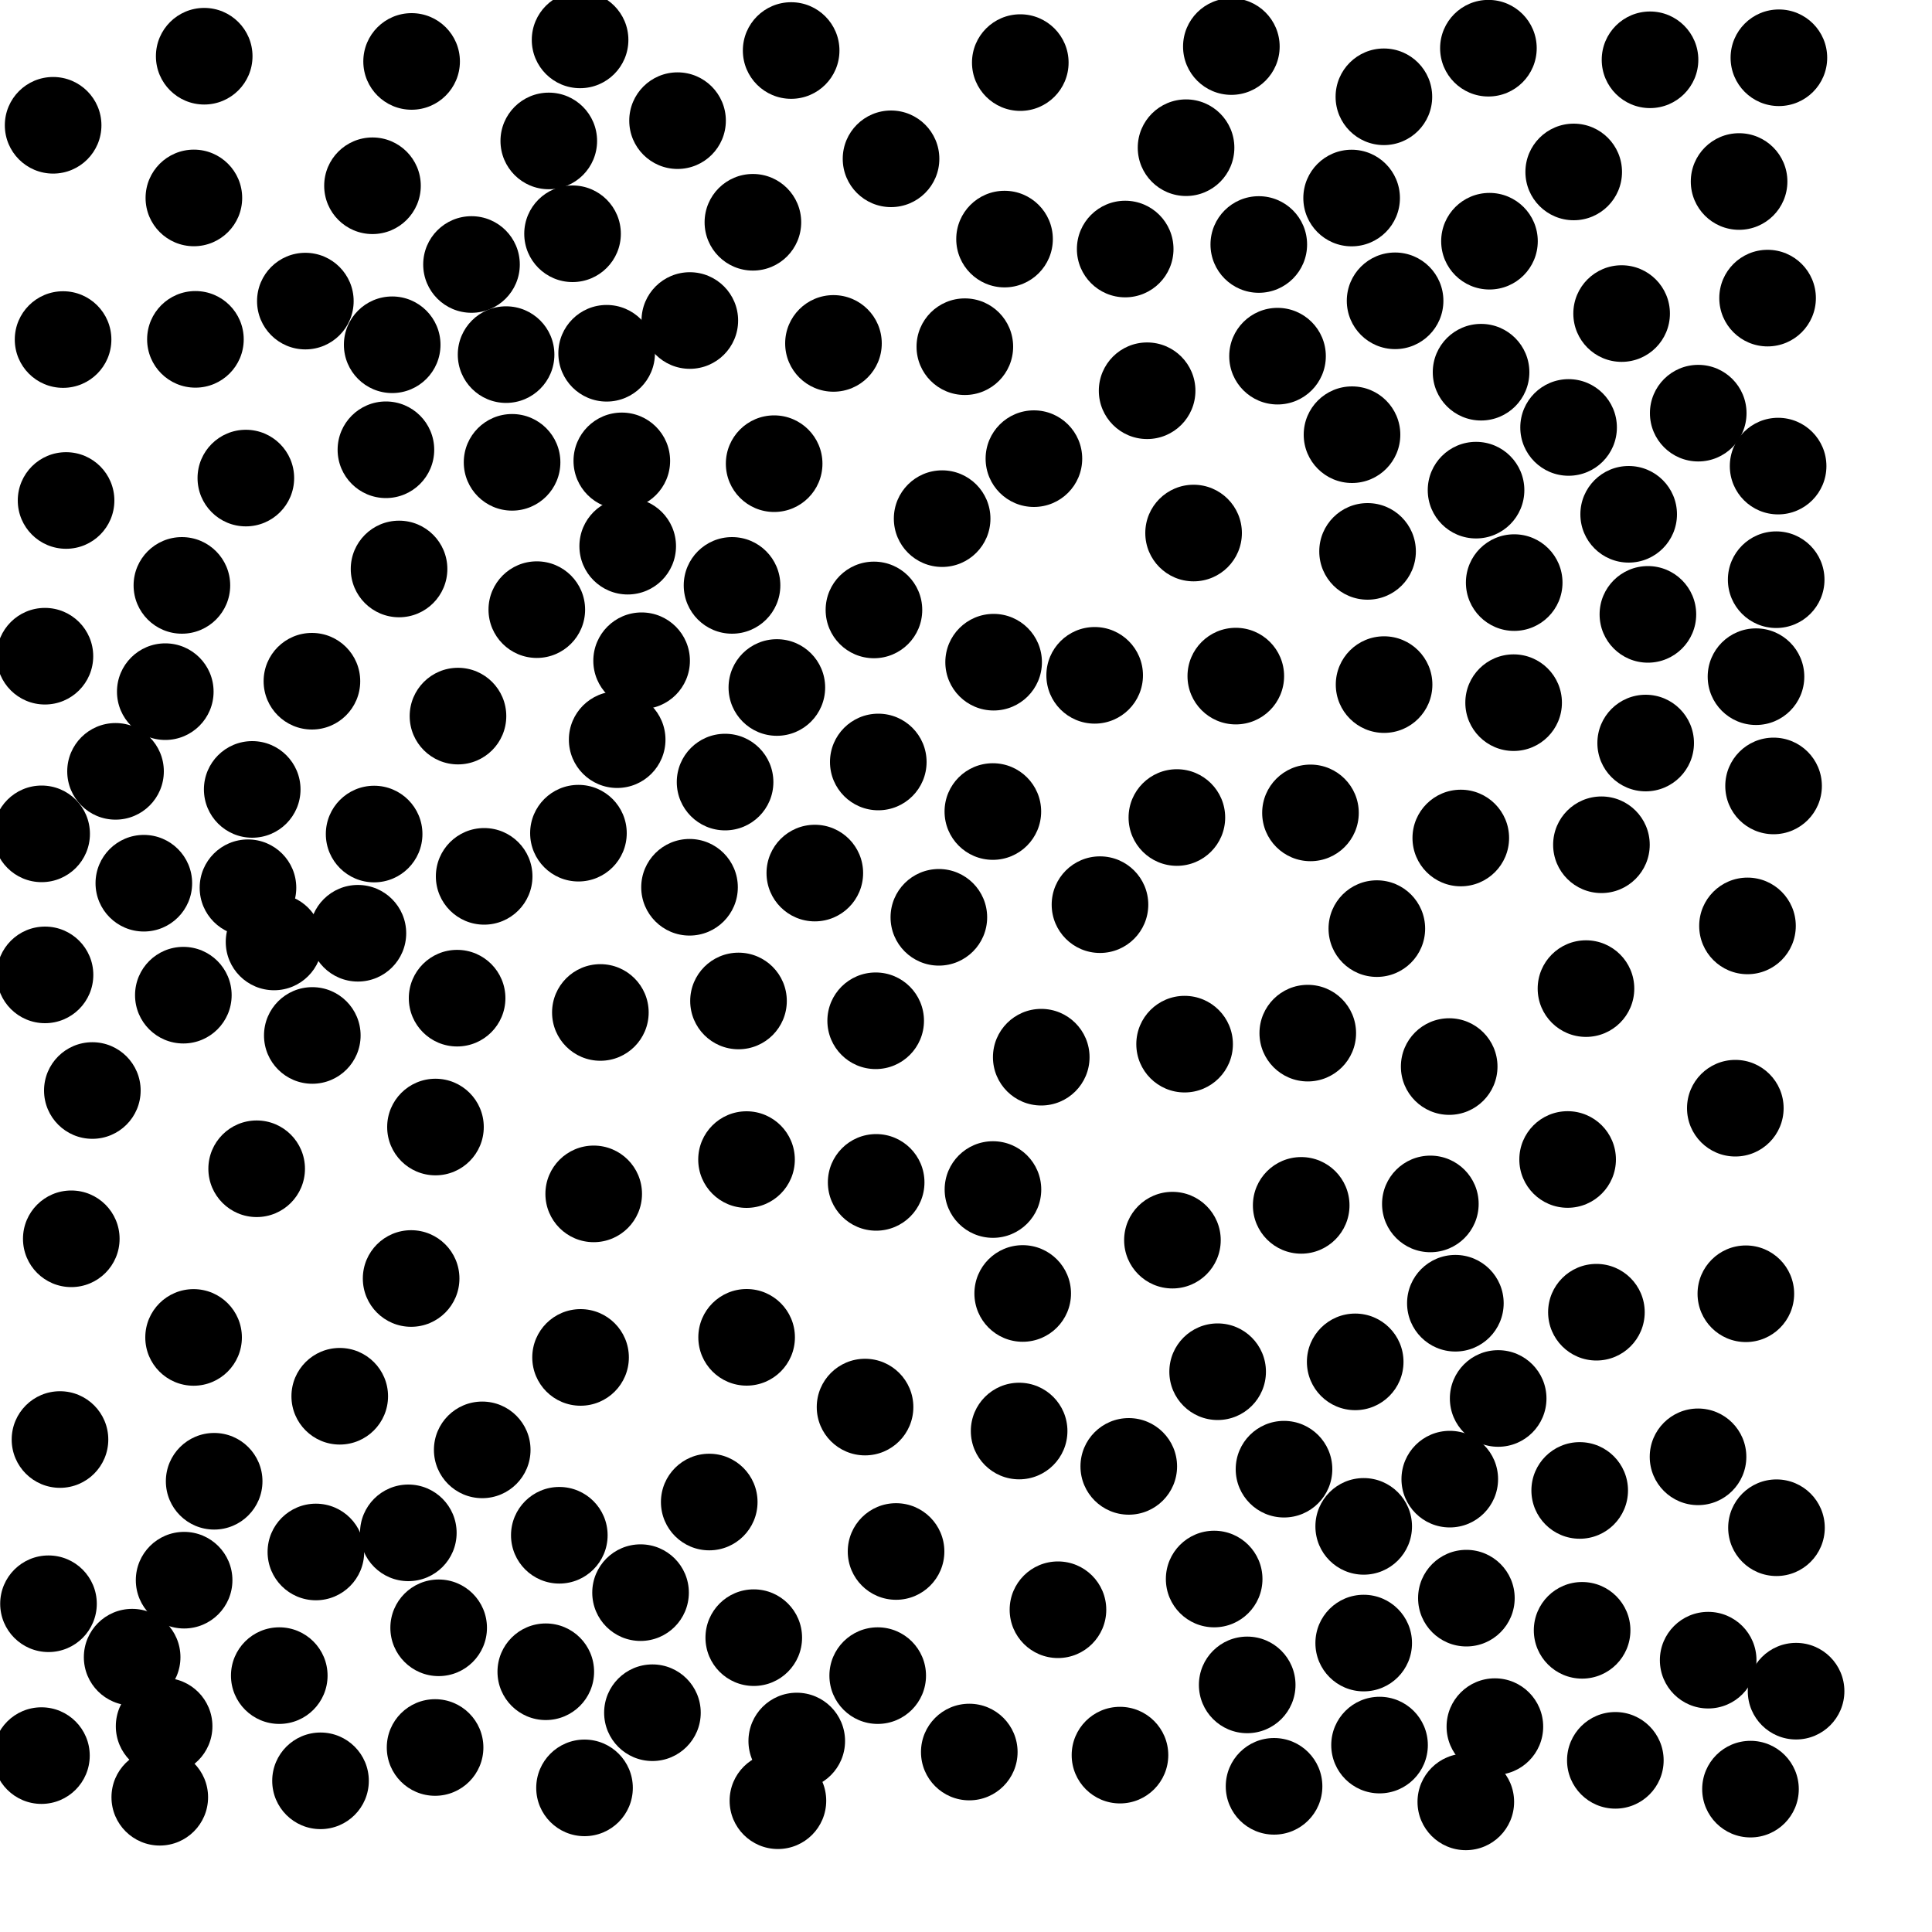 <?xml version="1.0" ?>
<!DOCTYPE svg PUBLIC "-//W3C//DTD SVG 1.1//EN" "http://www.w3.org/Graphics/SVG/1.1/DTD/svg11.dtd">
<svg width="20" height="20" version="1.1" xmlns="http://www.w3.org/2000/svg">
<circle cx="12.747" cy="0.482" r="0.5" fill="rgb(0,0,0)" />
<circle cx="15.408" cy="0.499" r="0.5" fill="rgb(0,0,0)" />
<circle cx="8.19" cy="0.523" r="0.5" fill="rgb(0,0,0)" />
<circle cx="10.562" cy="0.648" r="0.5" fill="rgb(0,0,0)" />
<circle cx="14.326" cy="1.002" r="0.5" fill="rgb(0,0,0)" />
<circle cx="5.681" cy="1.459" r="0.5" fill="rgb(0,0,0)" />
<circle cx="3.856" cy="1.923" r="0.5" fill="rgb(0,0,0)" />
<circle cx="9.224" cy="1.644" r="0.5" fill="rgb(0,0,0)" />
<circle cx="2.007" cy="2.049" r="0.5" fill="rgb(0,0,0)" />
<circle cx="4.881" cy="2.738" r="0.5" fill="rgb(0,0,0)" />
<circle cx="18.415" cy="0.598" r="0.5" fill="rgb(0,0,0)" />
<circle cx="14.442" cy="3.114" r="0.5" fill="rgb(0,0,0)" />
<circle cx="16.787" cy="3.246" r="0.5" fill="rgb(0,0,0)" />
<circle cx="9.988" cy="3.589" r="0.5" fill="rgb(0,0,0)" />
<circle cx="15.419" cy="2.497" r="0.5" fill="rgb(0,0,0)" />
<circle cx="2.023" cy="3.513" r="0.5" fill="rgb(0,0,0)" />
<circle cx="13.225" cy="3.687" r="0.5" fill="rgb(0,0,0)" />
<circle cx="13.031" cy="2.531" r="0.5" fill="rgb(0,0,0)" />
<circle cx="16.238" cy="4.425" r="0.5" fill="rgb(0,0,0)" />
<circle cx="11.875" cy="4.045" r="0.5" fill="rgb(0,0,0)" />
<circle cx="6.437" cy="4.771" r="0.5" fill="rgb(0,0,0)" />
<circle cx="3.995" cy="4.656" r="0.5" fill="rgb(0,0,0)" />
<circle cx="16.86" cy="5.324" r="0.5" fill="rgb(0,0,0)" />
<circle cx="9.753" cy="5.369" r="0.5" fill="rgb(0,0,0)" />
<circle cx="15.675" cy="6.031" r="0.5" fill="rgb(0,0,0)" />
<circle cx="4.131" cy="5.89" r="0.5" fill="rgb(0,0,0)" />
<circle cx="5.301" cy="4.786" r="0.5" fill="rgb(0,0,0)" />
<circle cx="17.059" cy="6.36" r="0.5" fill="rgb(0,0,0)" />
<circle cx="9.047" cy="6.314" r="0.5" fill="rgb(0,0,0)" />
<circle cx="10.399" cy="2.475" r="0.5" fill="rgb(0,0,0)" />
<circle cx="6.642" cy="6.84" r="0.5" fill="rgb(0,0,0)" />
<circle cx="10.286" cy="6.855" r="0.5" fill="rgb(0,0,0)" />
<circle cx="8.042" cy="7.117" r="0.5" fill="rgb(0,0,0)" />
<circle cx="3.229" cy="7.052" r="0.5" fill="rgb(0,0,0)" />
<circle cx="13.996" cy="4.5" r="0.5" fill="rgb(0,0,0)" />
<circle cx="14.328" cy="7.087" r="0.5" fill="rgb(0,0,0)" />
<circle cx="15.669" cy="7.274" r="0.5" fill="rgb(0,0,0)" />
<circle cx="6.389" cy="7.657" r="0.5" fill="rgb(0,0,0)" />
<circle cx="4.741" cy="7.413" r="0.5" fill="rgb(0,0,0)" />
<circle cx="17.081" cy="0.619" r="0.5" fill="rgb(0,0,0)" />
<circle cx="8.628" cy="3.555" r="0.5" fill="rgb(0,0,0)" />
<circle cx="11.332" cy="6.991" r="0.5" fill="rgb(0,0,0)" />
<circle cx="1.196" cy="7.985" r="0.5" fill="rgb(0,0,0)" />
<circle cx="7.506" cy="8.096" r="0.5" fill="rgb(0,0,0)" />
<circle cx="2.611" cy="8.172" r="0.5" fill="rgb(0,0,0)" />
<circle cx="9.092" cy="7.888" r="0.5" fill="rgb(0,0,0)" />
<circle cx="11.648" cy="2.578" r="0.5" fill="rgb(0,0,0)" />
<circle cx="17.036" cy="7.692" r="0.5" fill="rgb(0,0,0)" />
<circle cx="12.278" cy="1.529" r="0.5" fill="rgb(0,0,0)" />
<circle cx="15.28" cy="5.074" r="0.5" fill="rgb(0,0,0)" />
<circle cx="10.278" cy="8.401" r="0.5" fill="rgb(0,0,0)" />
<circle cx="14.157" cy="5.708" r="0.5" fill="rgb(0,0,0)" />
<circle cx="12.793" cy="6.999" r="0.5" fill="rgb(0,0,0)" />
<circle cx="3.873" cy="8.634" r="0.5" fill="rgb(0,0,0)" />
<circle cx="2.545" cy="4.949" r="0.5" fill="rgb(0,0,0)" />
<circle cx="5.988" cy="8.625" r="0.5" fill="rgb(0,0,0)" />
<circle cx="7.014" cy="1.249" r="0.5" fill="rgb(0,0,0)" />
<circle cx="7.138" cy="9.185" r="0.5" fill="rgb(0,0,0)" />
<circle cx="16.291" cy="1.78" r="0.5" fill="rgb(0,0,0)" />
<circle cx="7.794" cy="2.301" r="0.5" fill="rgb(0,0,0)" />
<circle cx="5.012" cy="9.072" r="0.5" fill="rgb(0,0,0)" />
<circle cx="15.122" cy="8.675" r="0.5" fill="rgb(0,0,0)" />
<circle cx="3.161" cy="3.117" r="0.5" fill="rgb(0,0,0)" />
<circle cx="13.566" cy="8.415" r="0.5" fill="rgb(0,0,0)" />
<circle cx="12.183" cy="8.463" r="0.5" fill="rgb(0,0,0)" />
<circle cx="3.705" cy="9.661" r="0.5" fill="rgb(0,0,0)" />
<circle cx="15.332" cy="3.853" r="0.5" fill="rgb(0,0,0)" />
<circle cx="9.719" cy="9.496" r="0.5" fill="rgb(0,0,0)" />
<circle cx="5.927" cy="2.42" r="0.5" fill="rgb(0,0,0)" />
<circle cx="14.253" cy="9.613" r="0.5" fill="rgb(0,0,0)" />
<circle cx="11.387" cy="9.365" r="0.5" fill="rgb(0,0,0)" />
<circle cx="1.898" cy="10.302" r="0.5" fill="rgb(0,0,0)" />
<circle cx="7.645" cy="10.362" r="0.5" fill="rgb(0,0,0)" />
<circle cx="9.065" cy="10.567" r="0.5" fill="rgb(0,0,0)" />
<circle cx="3.233" cy="10.719" r="0.5" fill="rgb(0,0,0)" />
<circle cx="6.215" cy="10.481" r="0.5" fill="rgb(0,0,0)" />
<circle cx="13.538" cy="10.695" r="0.5" fill="rgb(0,0,0)" />
<circle cx="12.263" cy="10.809" r="0.5" fill="rgb(0,0,0)" />
<circle cx="10.779" cy="10.944" r="0.5" fill="rgb(0,0,0)" />
<circle cx="4.508" cy="11.667" r="0.5" fill="rgb(0,0,0)" />
<circle cx="16.228" cy="12.003" r="0.5" fill="rgb(0,0,0)" />
<circle cx="7.728" cy="12.004" r="0.5" fill="rgb(0,0,0)" />
<circle cx="7.141" cy="3.318" r="0.5" fill="rgb(0,0,0)" />
<circle cx="14.807" cy="12.463" r="0.5" fill="rgb(0,0,0)" />
<circle cx="15.002" cy="11.041" r="0.5" fill="rgb(0,0,0)" />
<circle cx="2.657" cy="12.099" r="0.5" fill="rgb(0,0,0)" />
<circle cx="13.47" cy="12.478" r="0.5" fill="rgb(0,0,0)" />
<circle cx="10.279" cy="12.314" r="0.5" fill="rgb(0,0,0)" />
<circle cx="18.003" cy="1.879" r="0.5" fill="rgb(0,0,0)" />
<circle cx="9.07" cy="12.24" r="0.5" fill="rgb(0,0,0)" />
<circle cx="12.137" cy="12.838" r="0.5" fill="rgb(0,0,0)" />
<circle cx="10.587" cy="13.39" r="0.5" fill="rgb(0,0,0)" />
<circle cx="4.256" cy="13.235" r="0.5" fill="rgb(0,0,0)" />
<circle cx="16.526" cy="13.584" r="0.5" fill="rgb(0,0,0)" />
<circle cx="2.837" cy="9.751" r="0.5" fill="rgb(0,0,0)" />
<circle cx="14.029" cy="14.098" r="0.5" fill="rgb(0,0,0)" />
<circle cx="16.418" cy="10.234" r="0.5" fill="rgb(0,0,0)" />
<circle cx="2.004" cy="13.845" r="0.5" fill="rgb(0,0,0)" />
<circle cx="15.509" cy="14.477" r="0.5" fill="rgb(0,0,0)" />
<circle cx="12.605" cy="14.2" r="0.5" fill="rgb(0,0,0)" />
<circle cx="3.517" cy="14.454" r="0.5" fill="rgb(0,0,0)" />
<circle cx="6.005" cy="0.413" r="0.5" fill="rgb(0,0,0)" />
<circle cx="8.955" cy="14.566" r="0.5" fill="rgb(0,0,0)" />
<circle cx="4.992" cy="15.009" r="0.5" fill="rgb(0,0,0)" />
<circle cx="4.06" cy="3.569" r="0.5" fill="rgb(0,0,0)" />
<circle cx="13.292" cy="15.209" r="0.5" fill="rgb(0,0,0)" />
<circle cx="11.685" cy="15.18" r="0.5" fill="rgb(0,0,0)" />
<circle cx="7.342" cy="15.549" r="0.5" fill="rgb(0,0,0)" />
<circle cx="13.992" cy="2.05" r="0.5" fill="rgb(0,0,0)" />
<circle cx="16.353" cy="15.429" r="0.5" fill="rgb(0,0,0)" />
<circle cx="5.79" cy="15.893" r="0.5" fill="rgb(0,0,0)" />
<circle cx="0.684" cy="5.181" r="0.5" fill="rgb(0,0,0)" />
<circle cx="4.261" cy="0.636" r="0.5" fill="rgb(0,0,0)" />
<circle cx="2.567" cy="9.19" r="0.5" fill="rgb(0,0,0)" />
<circle cx="4.227" cy="15.868" r="0.5" fill="rgb(0,0,0)" />
<circle cx="6.631" cy="16.487" r="0.5" fill="rgb(0,0,0)" />
<circle cx="1.906" cy="16.358" r="0.5" fill="rgb(0,0,0)" />
<circle cx="8.014" cy="4.8" r="0.5" fill="rgb(0,0,0)" />
<circle cx="3.27" cy="16.066" r="0.5" fill="rgb(0,0,0)" />
<circle cx="9.276" cy="16.061" r="0.5" fill="rgb(0,0,0)" />
<circle cx="15.18" cy="16.544" r="0.5" fill="rgb(0,0,0)" />
<circle cx="4.541" cy="16.851" r="0.5" fill="rgb(0,0,0)" />
<circle cx="14.117" cy="17.009" r="0.5" fill="rgb(0,0,0)" />
<circle cx="6.498" cy="5.654" r="0.5" fill="rgb(0,0,0)" />
<circle cx="2.217" cy="15.334" r="0.5" fill="rgb(0,0,0)" />
<circle cx="1.368" cy="17.155" r="0.5" fill="rgb(0,0,0)" />
<circle cx="16.378" cy="16.877" r="0.5" fill="rgb(0,0,0)" />
<circle cx="10.952" cy="16.664" r="0.5" fill="rgb(0,0,0)" />
<circle cx="17.683" cy="17.186" r="0.5" fill="rgb(0,0,0)" />
<circle cx="7.803" cy="16.953" r="0.5" fill="rgb(0,0,0)" />
<circle cx="5.65" cy="17.306" r="0.5" fill="rgb(0,0,0)" />
<circle cx="12.911" cy="17.442" r="0.5" fill="rgb(0,0,0)" />
<circle cx="17.578" cy="15.081" r="0.5" fill="rgb(0,0,0)" />
<circle cx="2.891" cy="17.346" r="0.5" fill="rgb(0,0,0)" />
<circle cx="1.699" cy="17.87" r="0.5" fill="rgb(0,0,0)" />
<circle cx="12.569" cy="16.346" r="0.5" fill="rgb(0,0,0)" />
<circle cx="9.086" cy="17.346" r="0.5" fill="rgb(0,0,0)" />
<circle cx="4.732" cy="10.333" r="0.5" fill="rgb(0,0,0)" />
<circle cx="15.475" cy="17.874" r="0.5" fill="rgb(0,0,0)" />
<circle cx="6.754" cy="17.73" r="0.5" fill="rgb(0,0,0)" />
<circle cx="8.248" cy="18.023" r="0.5" fill="rgb(0,0,0)" />
<circle cx="7.578" cy="6.06" r="0.5" fill="rgb(0,0,0)" />
<circle cx="18.298" cy="3.086" r="0.5" fill="rgb(0,0,0)" />
<circle cx="14.281" cy="18.065" r="0.5" fill="rgb(0,0,0)" />
<circle cx="15.066" cy="13.491" r="0.5" fill="rgb(0,0,0)" />
<circle cx="0.653" cy="3.515" r="0.5" fill="rgb(0,0,0)" />
<circle cx="6.28" cy="3.657" r="0.5" fill="rgb(0,0,0)" />
<circle cx="4.504" cy="18.09" r="0.5" fill="rgb(0,0,0)" />
<circle cx="17.964" cy="11.472" r="0.5" fill="rgb(0,0,0)" />
<circle cx="16.722" cy="18.223" r="0.5" fill="rgb(0,0,0)" />
<circle cx="16.578" cy="8.745" r="0.5" fill="rgb(0,0,0)" />
<circle cx="18.09" cy="9.585" r="0.5" fill="rgb(0,0,0)" />
<circle cx="15.008" cy="15.312" r="0.5" fill="rgb(0,0,0)" />
<circle cx="18.36" cy="8.136" r="0.5" fill="rgb(0,0,0)" />
<circle cx="12.356" cy="5.518" r="0.5" fill="rgb(0,0,0)" />
<circle cx="1.883" cy="6.06" r="0.5" fill="rgb(0,0,0)" />
<circle cx="18.387" cy="6.001" r="0.5" fill="rgb(0,0,0)" />
<circle cx="18.178" cy="7.005" r="0.5" fill="rgb(0,0,0)" />
<circle cx="0.956" cy="11.289" r="0.5" fill="rgb(0,0,0)" />
<circle cx="10.55" cy="14.814" r="0.5" fill="rgb(0,0,0)" />
<circle cx="18.407" cy="4.825" r="0.5" fill="rgb(0,0,0)" />
<circle cx="10.034" cy="18.137" r="0.5" fill="rgb(0,0,0)" />
<circle cx="18.073" cy="13.393" r="0.5" fill="rgb(0,0,0)" />
<circle cx="17.58" cy="4.277" r="0.5" fill="rgb(0,0,0)" />
<circle cx="10.703" cy="4.748" r="0.5" fill="rgb(0,0,0)" />
<circle cx="0.621" cy="14.902" r="0.5" fill="rgb(0,0,0)" />
<circle cx="0.502" cy="16.602" r="0.5" fill="rgb(0,0,0)" />
<circle cx="5.239" cy="3.671" r="0.5" fill="rgb(0,0,0)" />
<circle cx="1.711" cy="7.16" r="0.5" fill="rgb(0,0,0)" />
<circle cx="6.01" cy="14.052" r="0.5" fill="rgb(0,0,0)" />
<circle cx="0.465" cy="6.793" r="0.5" fill="rgb(0,0,0)" />
<circle cx="0.466" cy="10.092" r="0.5" fill="rgb(0,0,0)" />
<circle cx="0.738" cy="12.824" r="0.5" fill="rgb(0,0,0)" />
<circle cx="0.431" cy="8.632" r="0.5" fill="rgb(0,0,0)" />
<circle cx="7.729" cy="13.844" r="0.5" fill="rgb(0,0,0)" />
<circle cx="11.594" cy="18.169" r="0.5" fill="rgb(0,0,0)" />
<circle cx="18.39" cy="15.815" r="0.5" fill="rgb(0,0,0)" />
<circle cx="15.174" cy="18.653" r="0.5" fill="rgb(0,0,0)" />
<circle cx="13.189" cy="18.492" r="0.5" fill="rgb(0,0,0)" />
<circle cx="3.318" cy="18.435" r="0.5" fill="rgb(0,0,0)" />
<circle cx="6.146" cy="12.359" r="0.5" fill="rgb(0,0,0)" />
<circle cx="8.053" cy="18.641" r="0.5" fill="rgb(0,0,0)" />
<circle cx="6.051" cy="18.508" r="0.5" fill="rgb(0,0,0)" />
<circle cx="1.489" cy="9.143" r="0.5" fill="rgb(0,0,0)" />
<circle cx="0.55" cy="1.297" r="0.5" fill="rgb(0,0,0)" />
<circle cx="5.557" cy="6.311" r="0.5" fill="rgb(0,0,0)" />
<circle cx="8.435" cy="9.038" r="0.5" fill="rgb(0,0,0)" />
<circle cx="2.114" cy="0.582" r="0.5" fill="rgb(0,0,0)" />
<circle cx="14.117" cy="15.801" r="0.5" fill="rgb(0,0,0)" />
<circle cx="1.654" cy="18.605" r="0.5" fill="rgb(0,0,0)" />
<circle cx="0.429" cy="18.174" r="0.5" fill="rgb(0,0,0)" />
<circle cx="18.121" cy="18.521" r="0.5" fill="rgb(0,0,0)" />
<circle cx="18.593" cy="17.507" r="0.5" fill="rgb(0,0,0)" />
</svg>
